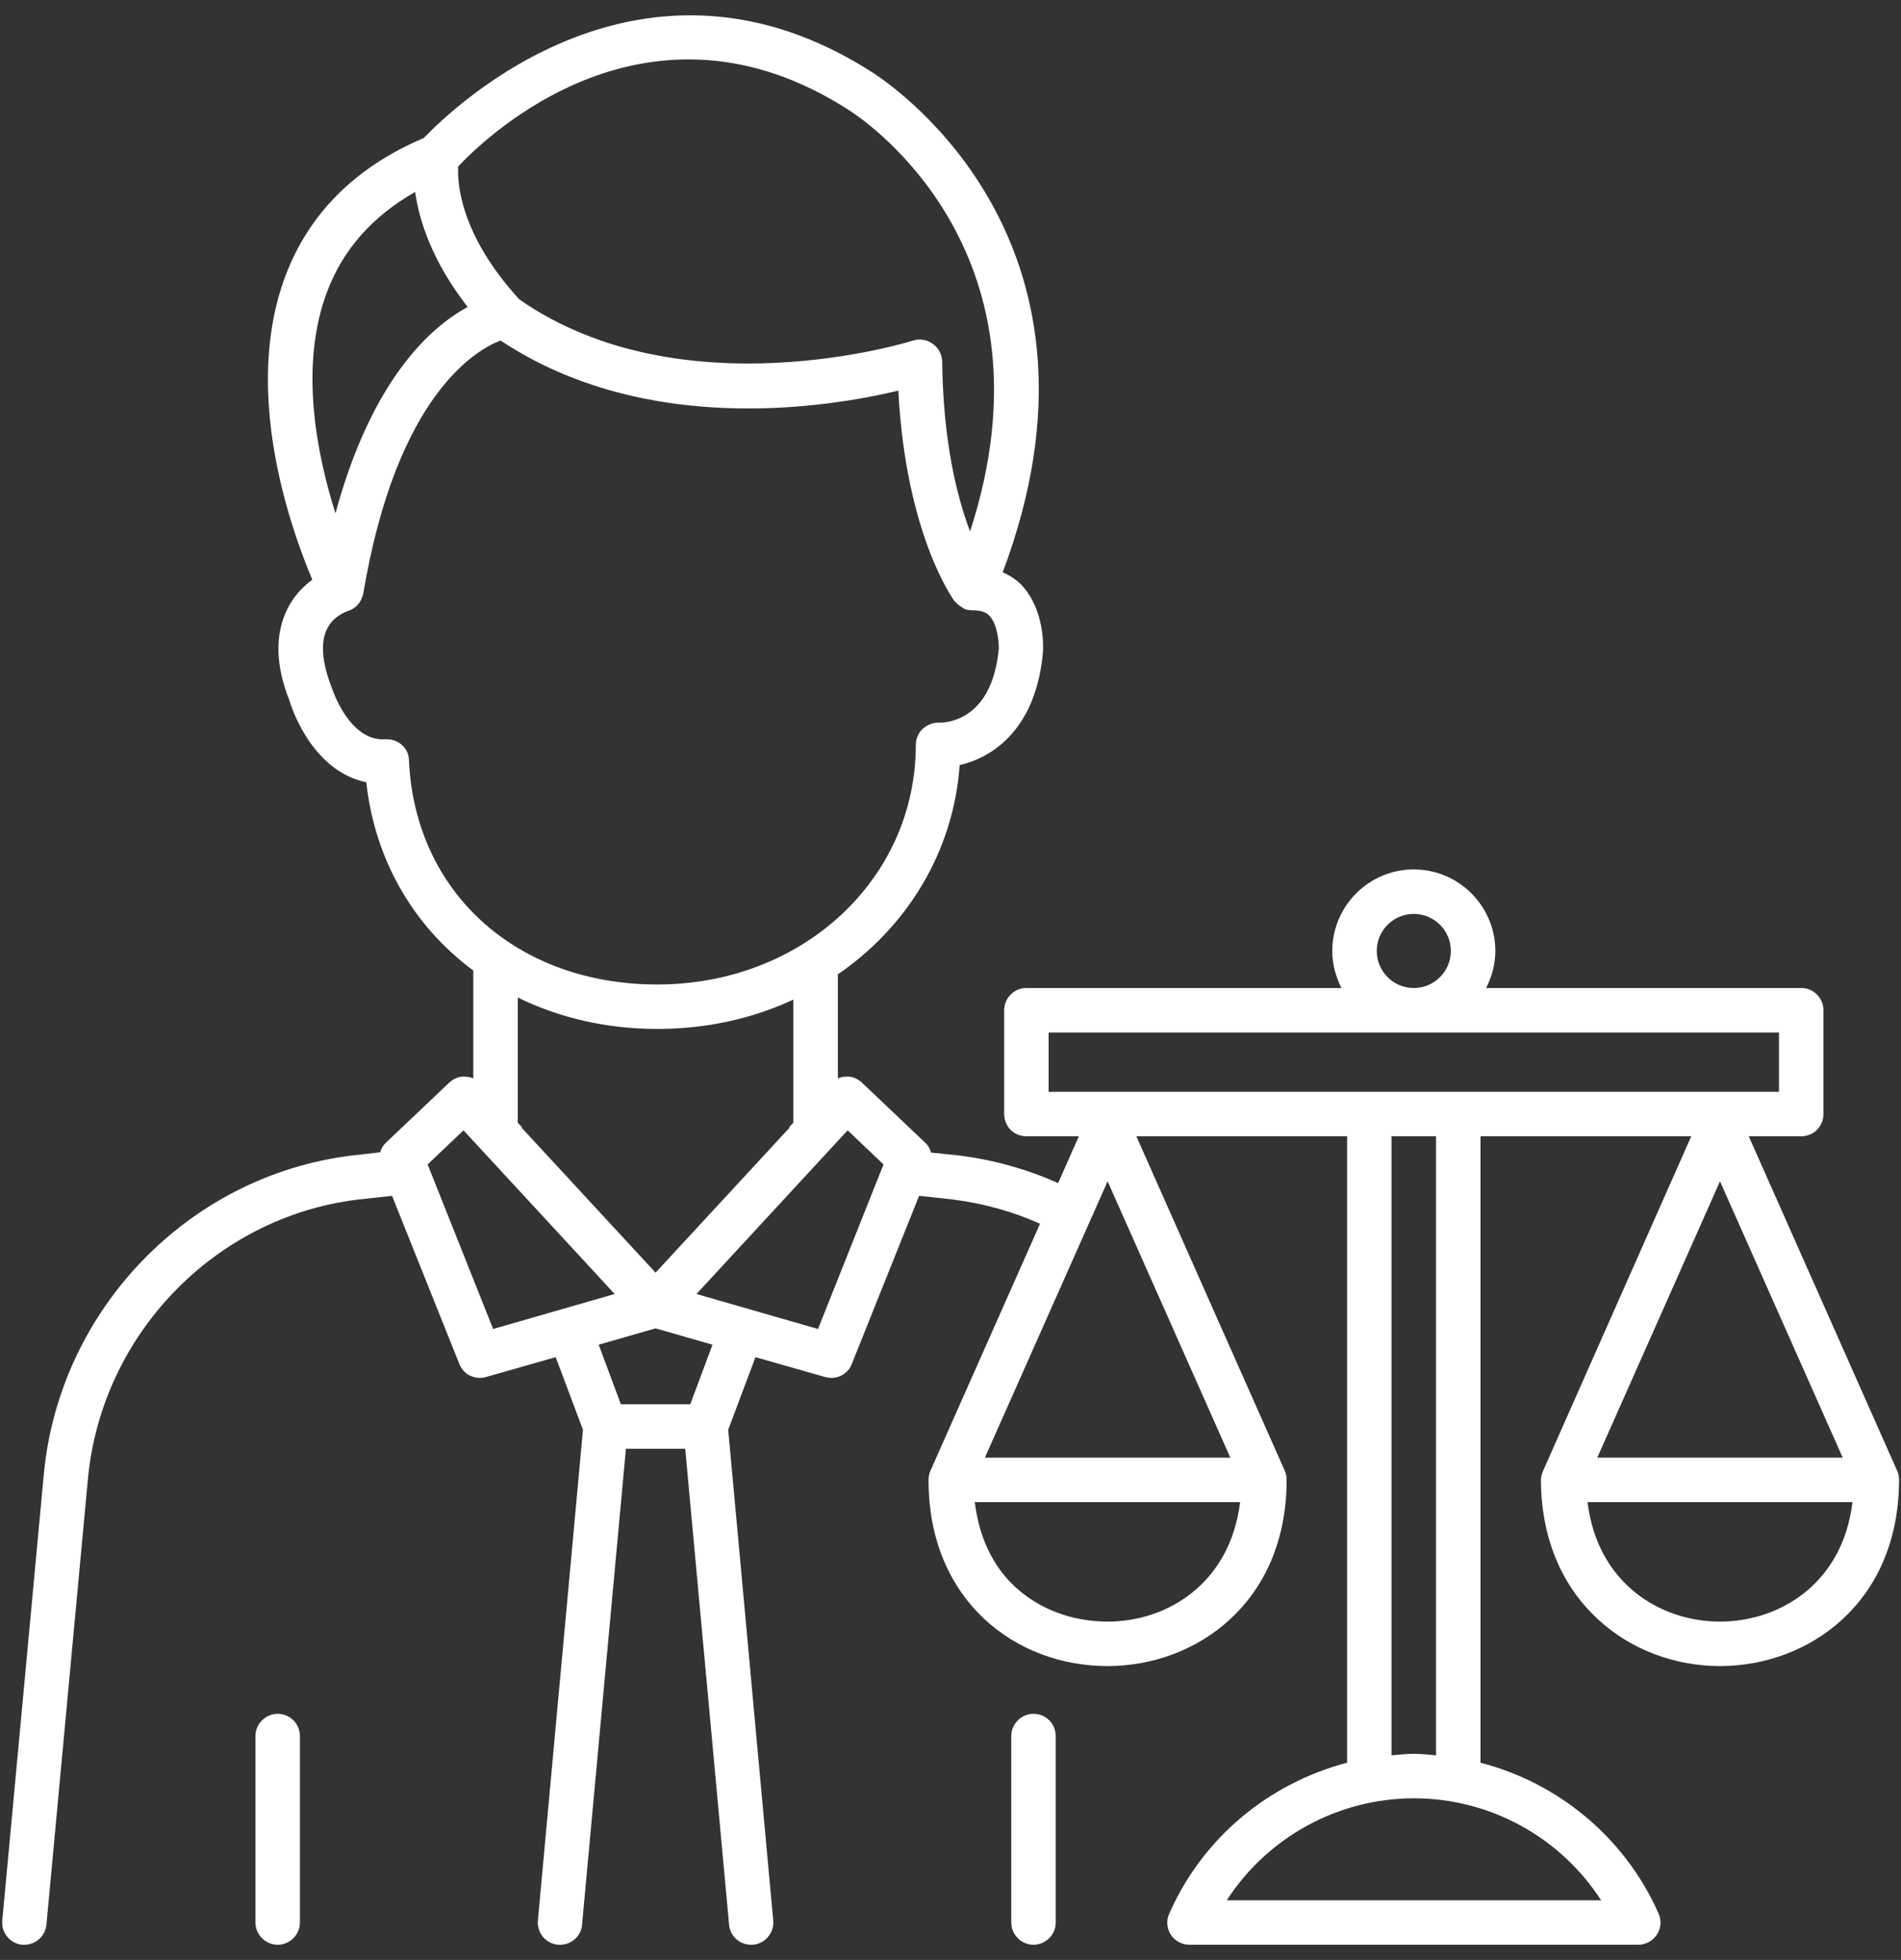 <svg width="65" height="67" viewBox="0 0 65 67" fill="none" xmlns="http://www.w3.org/2000/svg">
<rect x="0" y="0" width="65" height="67" fill="#333333" stroke="none"/>
<path d="M35.338 58.586C34.923 58.586 34.578 58.931 34.578 59.346V65.721C34.578 66.137 34.923 66.481 35.338 66.481C35.754 66.481 36.098 66.137 36.098 65.721V59.346C36.098 58.92 35.754 58.586 35.338 58.586Z" fill="white"/>
<path d="M9.495 58.586C9.079 58.586 8.734 58.931 8.734 59.346V65.721C8.734 66.137 9.079 66.481 9.495 66.481C9.91 66.481 10.255 66.137 10.255 65.721V59.346C10.255 58.92 9.91 58.586 9.495 58.586Z" fill="white"/>
<path d="M64.872 50.285L59.794 38.843H61.588C62.014 38.843 62.348 38.508 62.348 38.083V34.535C62.348 34.12 62.014 33.775 61.588 33.775H50.814C51.007 33.4 51.129 32.965 51.129 32.508C51.129 30.978 49.882 29.721 48.341 29.721C46.801 29.721 45.554 30.978 45.554 32.508C45.554 32.965 45.676 33.4 45.868 33.775H35.095C34.669 33.775 34.335 34.12 34.335 34.535V38.083C34.335 38.508 34.669 38.843 35.095 38.843H36.889L36.179 40.444C35.115 39.968 33.99 39.654 32.814 39.502C32.49 39.471 32.166 39.431 31.831 39.4C31.801 39.269 31.73 39.147 31.628 39.056L29.47 37.008C29.318 36.867 29.115 36.785 28.922 36.806C28.831 36.806 28.73 36.826 28.649 36.867V33.329H28.618C31 31.708 32.602 29.134 32.814 26.154C33.97 25.89 35.429 24.897 35.662 22.292V22.262C35.672 22.12 35.723 20.833 34.922 19.992C34.74 19.809 34.527 19.667 34.284 19.566C38.46 8.478 30.777 3.096 29.865 2.498C21.96 -2.61 15.483 3.684 14.49 4.718C12.149 5.711 10.558 7.302 9.757 9.441C8.267 13.404 9.949 18.086 10.679 19.819C10.385 20.032 10.061 20.346 9.828 20.812C9.392 21.684 9.422 22.759 9.899 23.954C9.929 24.066 10.618 26.346 12.524 26.742C12.818 29.417 14.155 31.677 16.183 33.177V36.867C16.102 36.826 16 36.806 15.909 36.806C15.706 36.785 15.514 36.867 15.362 37.008L13.203 39.056C13.101 39.147 13.03 39.269 13 39.39C12.666 39.431 12.341 39.471 12.017 39.502C6.443 40.191 2.024 44.772 1.497 50.407L0.078 65.65C0.037 66.066 0.341 66.441 0.757 66.481H0.828C1.223 66.481 1.547 66.188 1.588 65.792L3.007 50.549C3.473 45.623 7.335 41.62 12.2 41.012C12.605 40.971 13 40.921 13.405 40.88L15.706 46.627C15.818 46.921 16.102 47.103 16.406 47.103C16.477 47.103 16.547 47.093 16.618 47.073L19 46.394L19.933 48.877L18.392 65.65C18.352 66.066 18.655 66.441 19.081 66.481H19.152C19.537 66.481 19.872 66.188 19.902 65.792L21.402 49.525H23.429L24.929 65.792C24.96 66.188 25.294 66.481 25.679 66.481H25.75C26.166 66.441 26.48 66.066 26.439 65.65L24.899 48.877L25.831 46.394L28.213 47.073C28.284 47.093 28.355 47.103 28.426 47.103C28.73 47.103 29.014 46.921 29.125 46.627L31.426 40.88C31.821 40.921 32.227 40.961 32.632 41.012C33.645 41.144 34.629 41.417 35.561 41.833L31.811 50.285C31.77 50.377 31.75 50.478 31.75 50.59V50.65C31.76 52.576 32.429 54.198 33.666 55.353C34.781 56.387 36.27 56.954 37.872 56.954C40.902 56.954 43.963 54.796 43.993 50.65V50.59C43.993 50.478 43.973 50.377 43.933 50.285L38.855 38.843H46.061V60.258C43.395 60.958 41.125 62.812 39.98 65.417C39.868 65.65 39.899 65.924 40.031 66.137C40.172 66.35 40.416 66.481 40.669 66.481H56.014C56.267 66.481 56.51 66.35 56.652 66.137C56.794 65.924 56.814 65.65 56.713 65.417C55.558 62.812 53.287 60.948 50.622 60.258V38.843H57.828L52.76 50.285C52.72 50.377 52.689 50.478 52.689 50.59V50.65C52.71 52.718 53.49 54.299 54.635 55.353C55.781 56.417 57.301 56.954 58.811 56.954C61.841 56.954 64.902 54.796 64.933 50.65V50.59C64.933 50.478 64.912 50.377 64.872 50.285ZM15.666 5.691C16.649 4.647 22.172 -0.664 29.044 3.775C29.825 4.282 36.22 8.782 33.169 18.167C32.723 16.992 32.247 15.096 32.216 12.36C32.206 12.117 32.095 11.894 31.892 11.752C31.7 11.61 31.446 11.569 31.223 11.64C31.142 11.671 23.318 14.113 17.753 10.232C15.726 8.012 15.635 6.248 15.666 5.691ZM11.186 9.968C11.733 8.519 12.747 7.383 14.196 6.563C14.328 7.525 14.764 8.914 15.99 10.495C14.713 11.184 12.706 12.988 11.47 17.549C10.831 15.522 10.223 12.512 11.186 9.968ZM13.983 25.992C13.983 25.789 13.892 25.596 13.74 25.465C13.598 25.333 13.416 25.272 13.223 25.272H13.183C11.936 25.363 11.358 23.549 11.328 23.468C11.014 22.647 10.953 21.968 11.176 21.512C11.399 21.046 11.865 20.904 11.875 20.894C11.916 20.884 11.946 20.863 11.987 20.853C11.997 20.843 12.007 20.843 12.017 20.843L12.027 20.833C12.108 20.782 12.189 20.732 12.24 20.66L12.27 20.63C12.311 20.569 12.351 20.509 12.372 20.438C12.382 20.407 12.392 20.387 12.402 20.367C12.402 20.336 12.422 20.316 12.422 20.285C13.568 13.485 16.294 11.954 17.115 11.64C22.102 14.954 28.355 13.921 30.716 13.353C30.97 18.238 32.571 20.458 32.642 20.559C32.652 20.569 32.672 20.579 32.683 20.59C32.733 20.65 32.794 20.701 32.865 20.742C32.895 20.762 32.916 20.782 32.946 20.792C32.946 20.802 32.956 20.802 32.966 20.812C33.058 20.853 33.169 20.863 33.27 20.863C33.605 20.863 33.747 20.965 33.828 21.046C34.112 21.34 34.152 21.958 34.152 22.171C33.919 24.684 32.297 24.704 32.115 24.704C31.912 24.694 31.7 24.775 31.547 24.917C31.395 25.059 31.314 25.262 31.314 25.465C31.314 30.056 27.433 33.654 22.477 33.654C17.672 33.654 14.186 30.512 13.983 25.992ZM27.007 38.539L22.416 43.505L17.825 38.539H17.855L17.703 38.377V34.1C19.112 34.789 20.723 35.174 22.477 35.174C24.159 35.174 25.74 34.819 27.128 34.171V38.377L26.977 38.539H27.007ZM16.862 45.431L14.622 39.806L15.848 38.64L21.017 44.235L16.862 45.431ZM23.602 48.005H21.23L20.47 45.968L22.416 45.41L24.362 45.968L23.602 48.005ZM27.97 45.431L23.814 44.235L28.983 38.64L30.21 39.806L27.97 45.431ZM48.341 31.242C49.041 31.242 49.608 31.809 49.608 32.508C49.608 33.208 49.041 33.775 48.341 33.775C47.642 33.775 47.075 33.208 47.075 32.508C47.075 31.809 47.642 31.242 48.341 31.242ZM37.872 55.434C36.656 55.434 35.531 55.008 34.7 54.238C33.929 53.519 33.473 52.525 33.331 51.35H42.402C42.058 54.137 39.909 55.434 37.872 55.434ZM42.068 49.829H33.676L37.872 40.383L42.068 49.829ZM54.747 64.961H41.946C43.335 62.812 45.737 61.475 48.352 61.475C50.956 61.475 53.358 62.812 54.747 64.961ZM47.581 60.005V38.843H49.102V60.005C48.848 59.985 48.605 59.954 48.352 59.954C48.088 59.954 47.835 59.985 47.581 60.005ZM35.855 37.323V35.296H60.828V37.323H35.855ZM58.811 40.383L63.007 49.829H54.615L58.811 40.383ZM58.811 55.434C56.774 55.434 54.625 54.137 54.281 51.35H63.341C63.007 54.137 60.848 55.434 58.811 55.434Z" fill="white"/>
</svg>
